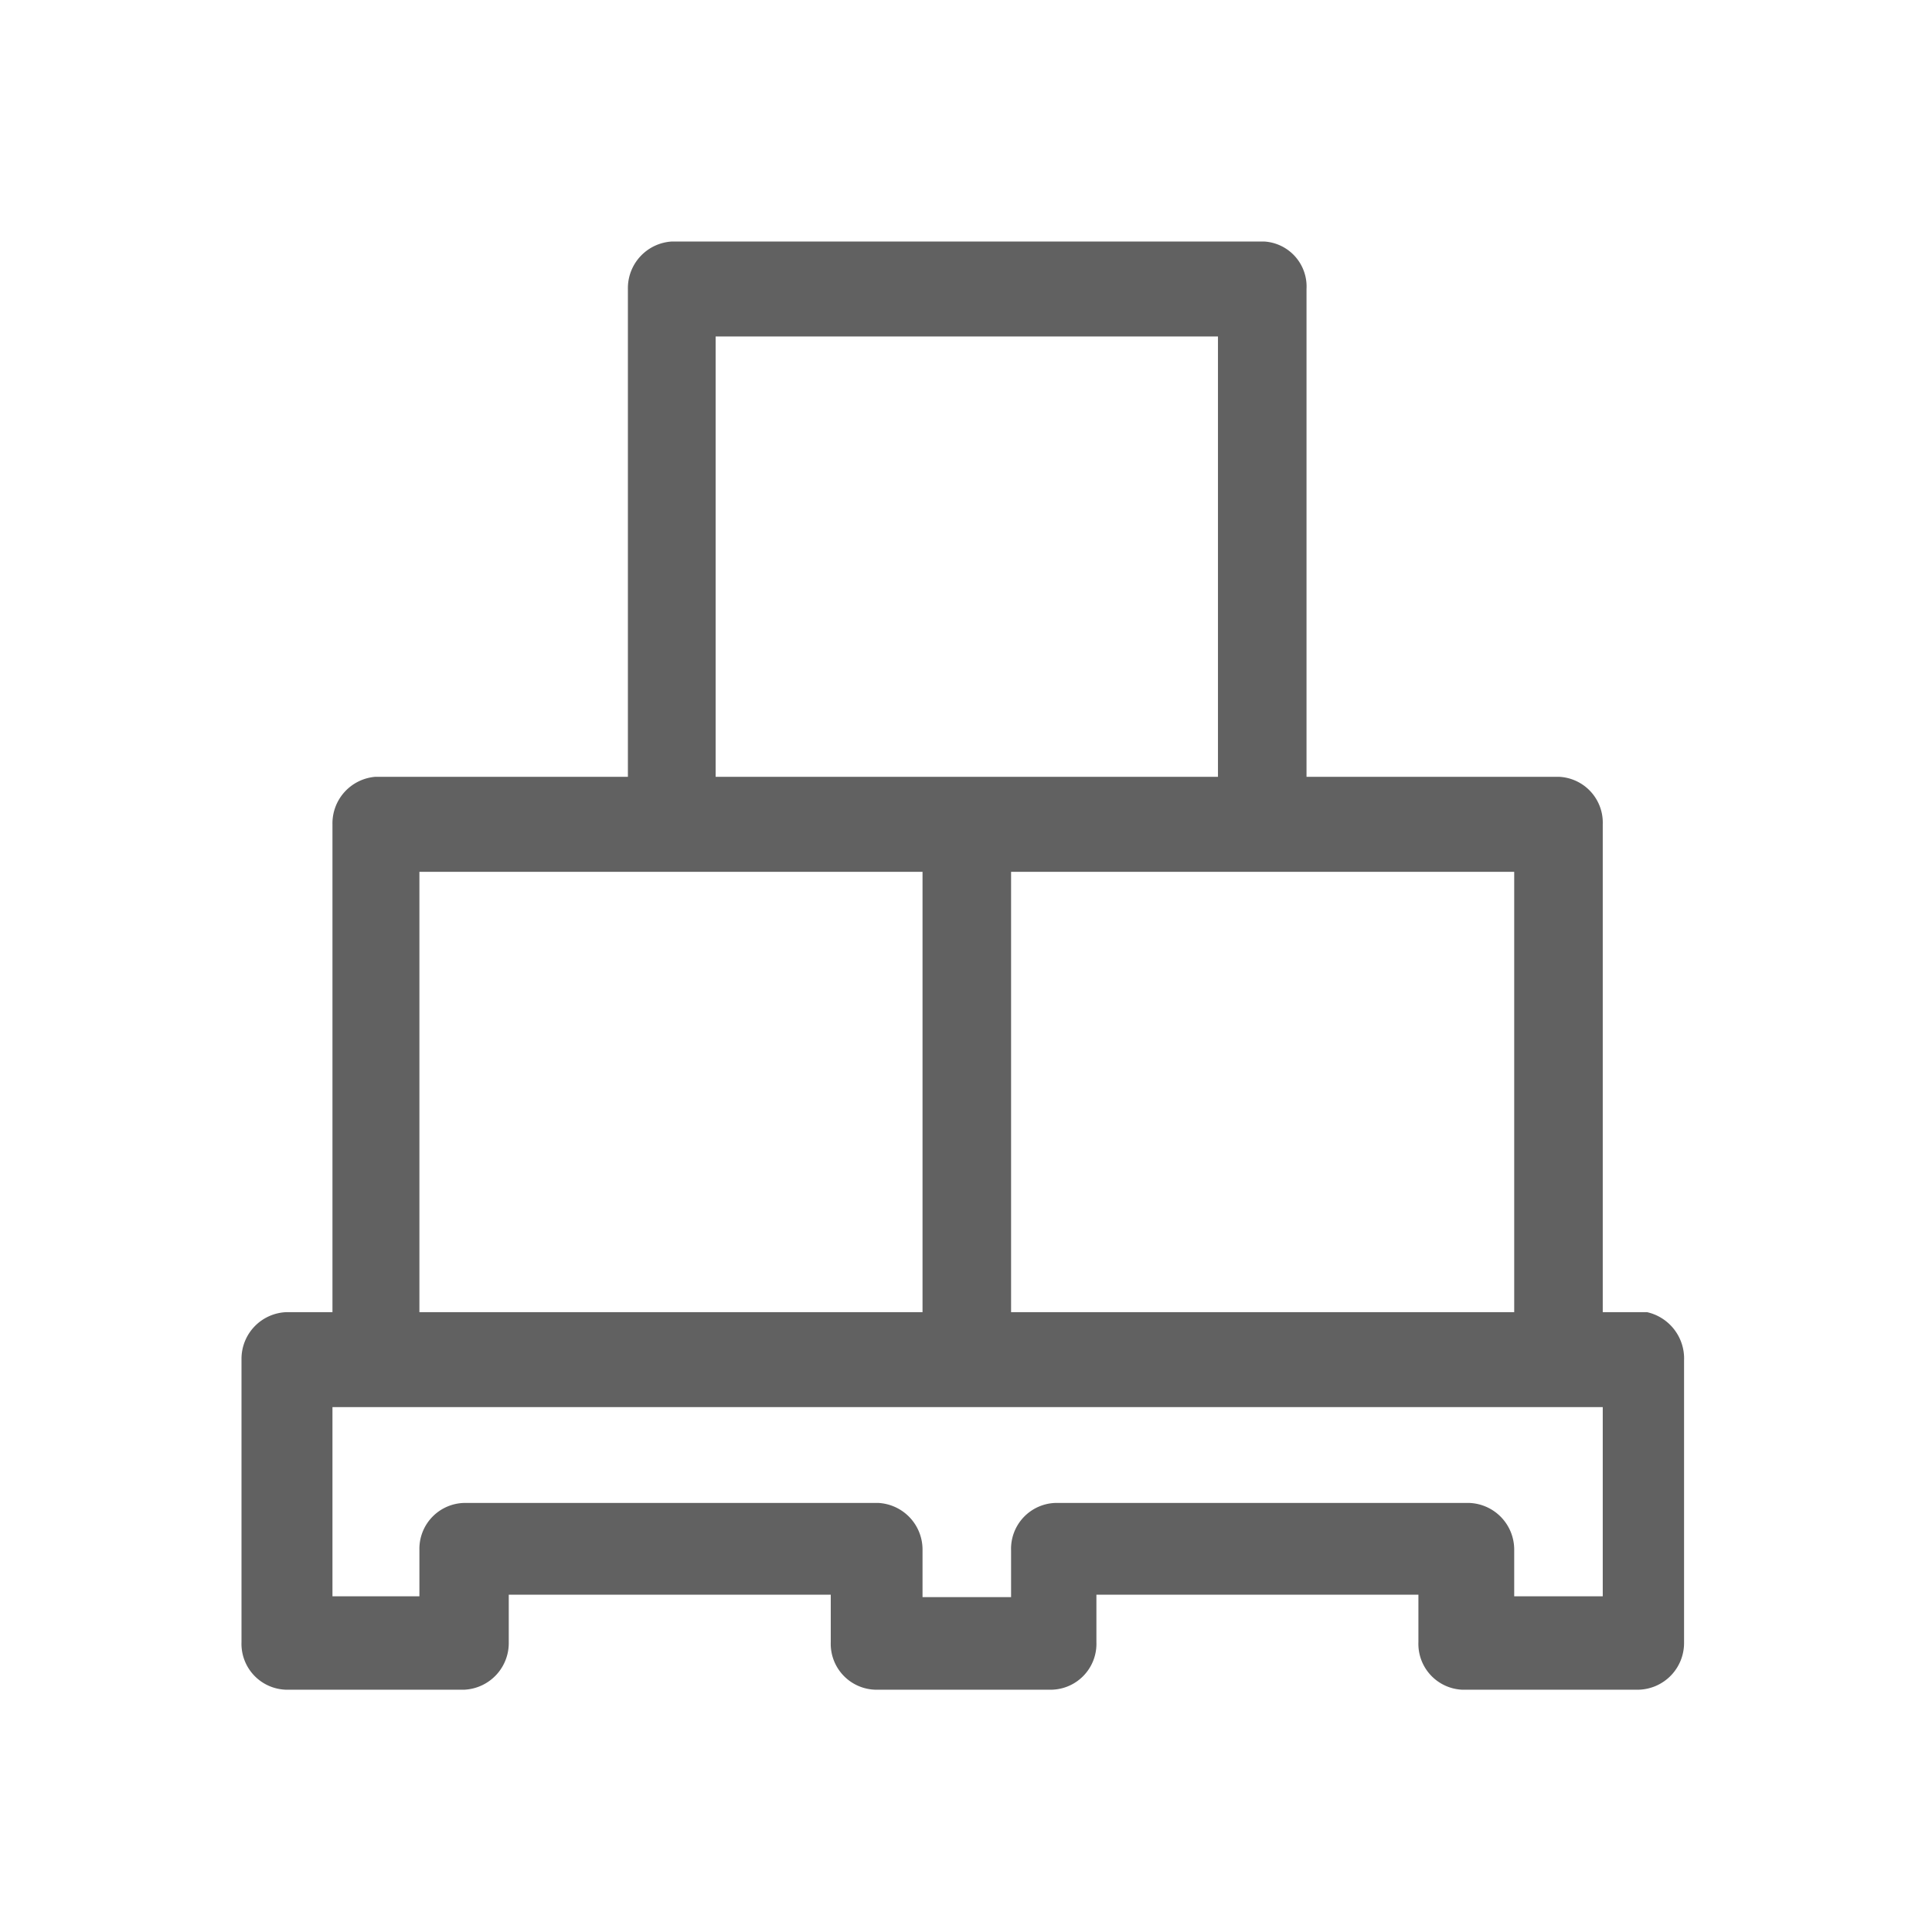 <svg id="Layer_2" data-name="Layer 2" xmlns="http://www.w3.org/2000/svg" viewBox="0 0 24 24"><path d="M20.46,16.3h-.55V10.24a.57.57,0,0,0-.54-.59H16.23V3.59A.56.56,0,0,0,15.7,3H8.35a.58.58,0,0,0-.55.59V9.65H4.66a.58.58,0,0,0-.53.59V16.3H3.56a.58.58,0,0,0-.56.58H3V20.4a.57.57,0,0,0,.55.59H5.77a.58.58,0,0,0,.55-.59h0v-.59h4v.59a.57.57,0,0,0,.55.59h2.2a.57.57,0,0,0,.55-.59h0v-.59h4v.59a.57.57,0,0,0,.54.59h2.2a.58.58,0,0,0,.56-.58h0V16.9A.59.59,0,0,0,20.46,16.3Zm-1.65-5.47V16.3H12.56V10.83ZM8.89,4.18h6.24V9.65H8.89ZM5.21,10.83h6.25V16.3H5.21Zm14.7,9h-1.1v-.58a.58.58,0,0,0-.56-.58H13.11a.57.57,0,0,0-.55.59h0v.58h-1.1v-.59a.58.58,0,0,0-.55-.58H5.77a.57.57,0,0,0-.56.58h0v.58H4.13V17.48H19.91Z" style="fill:#616161"/></svg>